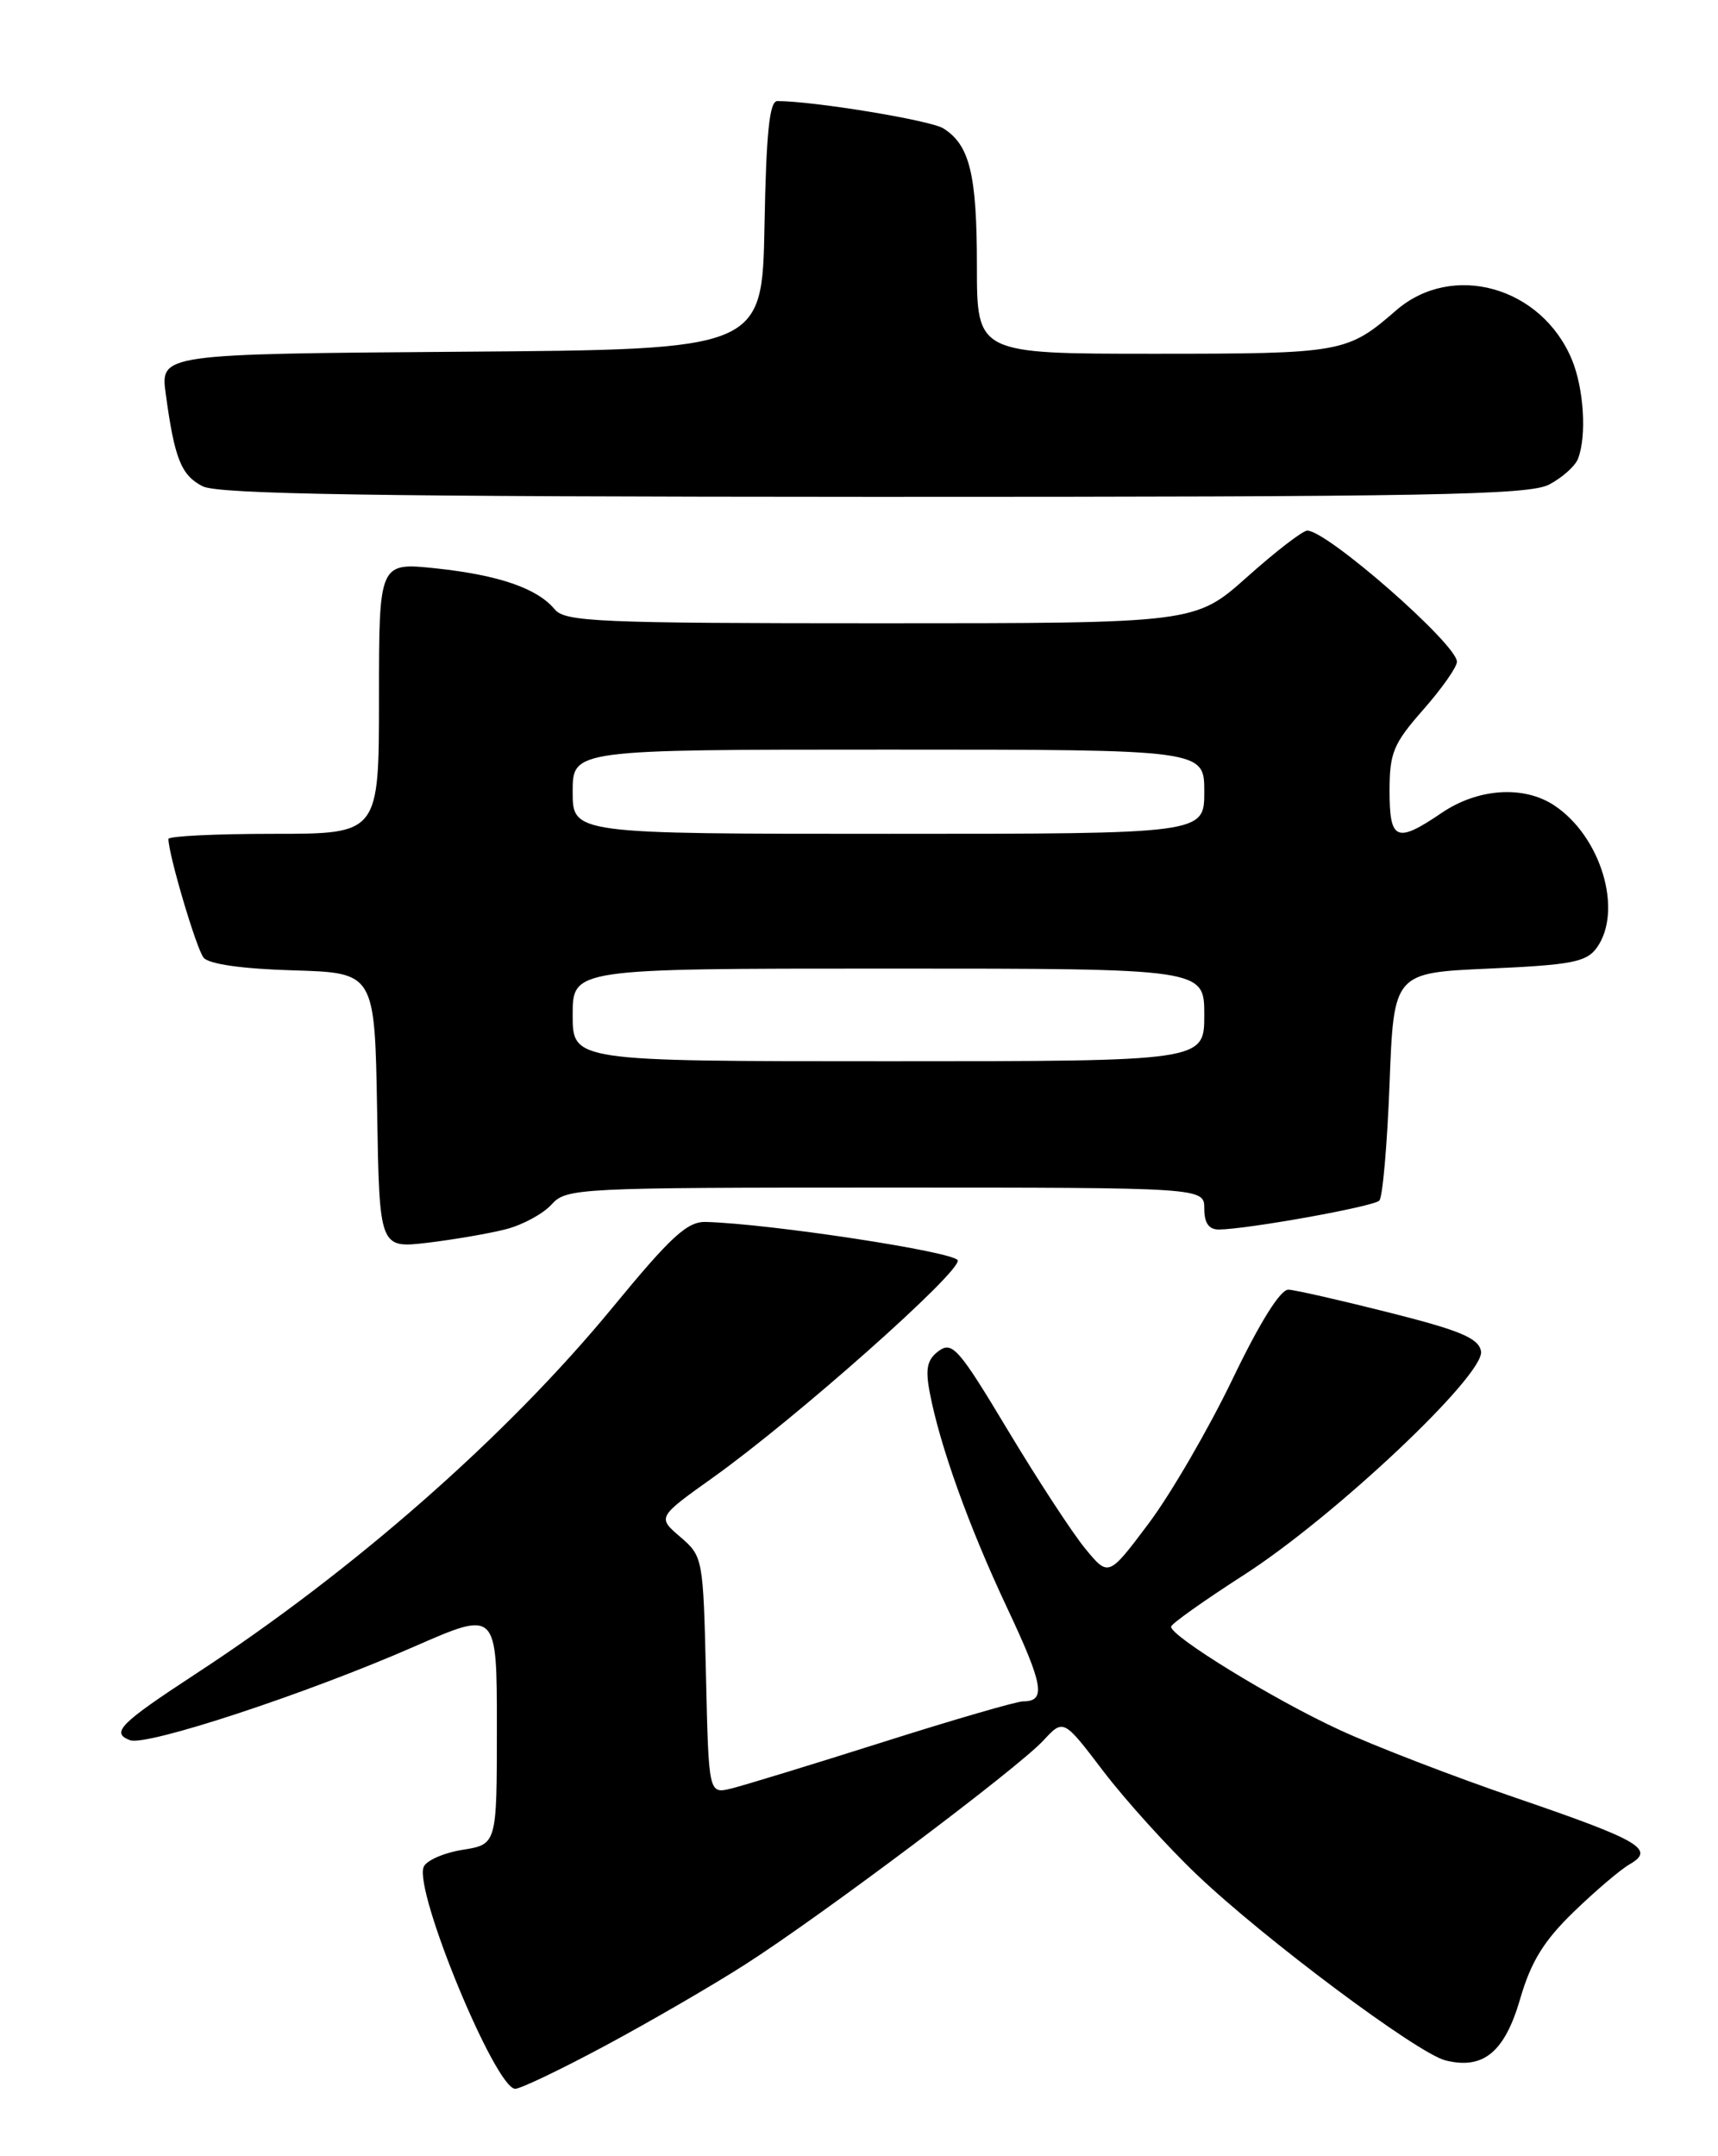 <?xml version="1.0" encoding="UTF-8" standalone="no"?>
<!DOCTYPE svg PUBLIC "-//W3C//DTD SVG 1.1//EN" "http://www.w3.org/Graphics/SVG/1.1/DTD/svg11.dtd" >
<svg xmlns="http://www.w3.org/2000/svg" xmlns:xlink="http://www.w3.org/1999/xlink" version="1.1" viewBox="0 0 204 256">
 <g >
 <path fill="currentColor"
d=" M 71.91 242.86 C 77.18 240.03 84.65 235.70 88.50 233.23 C 97.57 227.43 120.81 209.97 123.89 206.65 C 126.28 204.07 126.28 204.07 131.01 210.29 C 133.61 213.70 138.61 219.24 142.12 222.58 C 150.12 230.21 168.31 243.79 171.64 244.63 C 176.13 245.75 178.67 243.66 180.51 237.32 C 181.79 232.91 183.31 230.44 186.85 227.01 C 189.41 224.53 192.40 221.98 193.50 221.35 C 196.59 219.58 194.78 218.52 180.03 213.47 C 172.63 210.94 163.18 207.30 159.04 205.38 C 151.24 201.79 138.95 194.24 139.06 193.13 C 139.10 192.78 142.98 190.03 147.69 187.00 C 158.48 180.07 176.37 163.19 175.86 160.43 C 175.57 158.88 173.41 157.97 165.00 155.85 C 159.22 154.39 153.82 153.16 153.00 153.12 C 152.05 153.07 149.61 156.97 146.34 163.77 C 143.50 169.67 139.03 177.36 136.41 180.86 C 131.63 187.23 131.63 187.23 128.86 183.86 C 127.34 182.01 123.20 175.68 119.67 169.80 C 113.88 160.15 113.08 159.22 111.48 160.39 C 110.10 161.40 109.86 162.47 110.39 165.28 C 111.58 171.59 115.03 181.22 119.57 190.86 C 123.91 200.08 124.24 202.00 121.49 202.00 C 120.72 202.00 113.21 204.18 104.80 206.85 C 96.38 209.52 88.30 211.99 86.83 212.35 C 84.15 213.00 84.15 213.00 83.83 198.91 C 83.50 184.99 83.47 184.79 80.78 182.48 C 78.05 180.14 78.05 180.14 84.71 175.39 C 94.54 168.37 114.15 150.97 113.72 149.64 C 113.39 148.64 91.52 145.30 83.83 145.08 C 81.62 145.01 79.70 146.77 72.71 155.27 C 60.20 170.48 41.97 186.50 23.28 198.71 C 14.22 204.64 13.13 205.73 15.43 206.61 C 17.39 207.36 36.43 201.09 49.25 195.47 C 59.00 191.20 59.00 191.20 59.00 205.09 C 59.00 218.98 59.00 218.98 54.91 219.63 C 52.67 219.99 50.59 220.91 50.30 221.67 C 49.17 224.60 58.84 248.00 61.18 248.00 C 61.81 248.00 66.64 245.69 71.91 242.86 Z  M 60.09 145.94 C 62.07 145.43 64.50 144.11 65.50 143.00 C 67.25 141.07 68.55 141.00 105.15 141.00 C 143.00 141.00 143.00 141.00 143.00 143.50 C 143.00 145.22 143.54 145.99 144.75 145.98 C 148.16 145.94 163.08 143.26 163.78 142.55 C 164.18 142.16 164.72 135.91 165.00 128.67 C 165.50 115.50 165.50 115.50 176.83 115.00 C 186.56 114.57 188.37 114.22 189.58 112.56 C 192.78 108.17 190.12 99.28 184.52 95.60 C 180.90 93.23 175.49 93.60 171.21 96.50 C 165.82 100.16 165.00 99.82 165.00 93.90 C 165.00 89.38 165.45 88.29 169.00 84.26 C 171.20 81.76 173.00 79.20 173.00 78.57 C 173.00 76.49 157.60 63.00 155.23 63.00 C 154.69 63.00 151.48 65.47 148.09 68.50 C 141.92 74.00 141.92 74.00 104.58 74.00 C 71.06 74.00 67.10 73.83 65.87 72.35 C 63.80 69.85 59.24 68.28 51.75 67.48 C 45.00 66.77 45.00 66.77 45.00 82.88 C 45.00 99.00 45.00 99.00 32.50 99.00 C 25.62 99.00 20.00 99.27 20.00 99.61 C 20.00 101.45 23.33 112.69 24.18 113.71 C 24.81 114.47 28.81 115.04 34.84 115.21 C 44.50 115.50 44.50 115.50 44.78 131.86 C 45.05 148.22 45.05 148.22 50.78 147.55 C 53.92 147.17 58.12 146.45 60.09 145.94 Z  M 183.93 57.54 C 185.48 56.73 187.04 55.35 187.38 54.46 C 188.43 51.73 188.07 46.11 186.64 42.67 C 183.02 34.02 172.45 31.07 165.78 36.85 C 159.98 41.89 159.39 42.00 137.07 42.00 C 116.00 42.00 116.00 42.00 116.00 31.55 C 116.00 20.69 115.14 17.20 112.01 15.24 C 110.47 14.28 96.62 12.00 92.30 12.00 C 91.37 12.00 90.98 15.77 90.78 26.75 C 90.50 41.50 90.50 41.50 54.77 41.76 C 19.04 42.03 19.04 42.03 19.68 46.76 C 20.73 54.48 21.51 56.43 24.07 57.74 C 25.94 58.68 44.45 58.97 103.80 58.99 C 169.71 59.00 181.52 58.78 183.93 57.54 Z  M 68.00 120.50 C 68.00 115.00 68.00 115.00 105.50 115.00 C 143.00 115.00 143.00 115.00 143.00 120.50 C 143.00 126.00 143.00 126.00 105.50 126.00 C 68.00 126.00 68.00 126.00 68.00 120.50 Z  M 68.00 94.00 C 68.00 89.00 68.00 89.00 105.50 89.00 C 143.00 89.00 143.00 89.00 143.00 94.00 C 143.00 99.00 143.00 99.00 105.50 99.00 C 68.00 99.00 68.00 99.00 68.00 94.00 Z "/>
</g>
</svg>